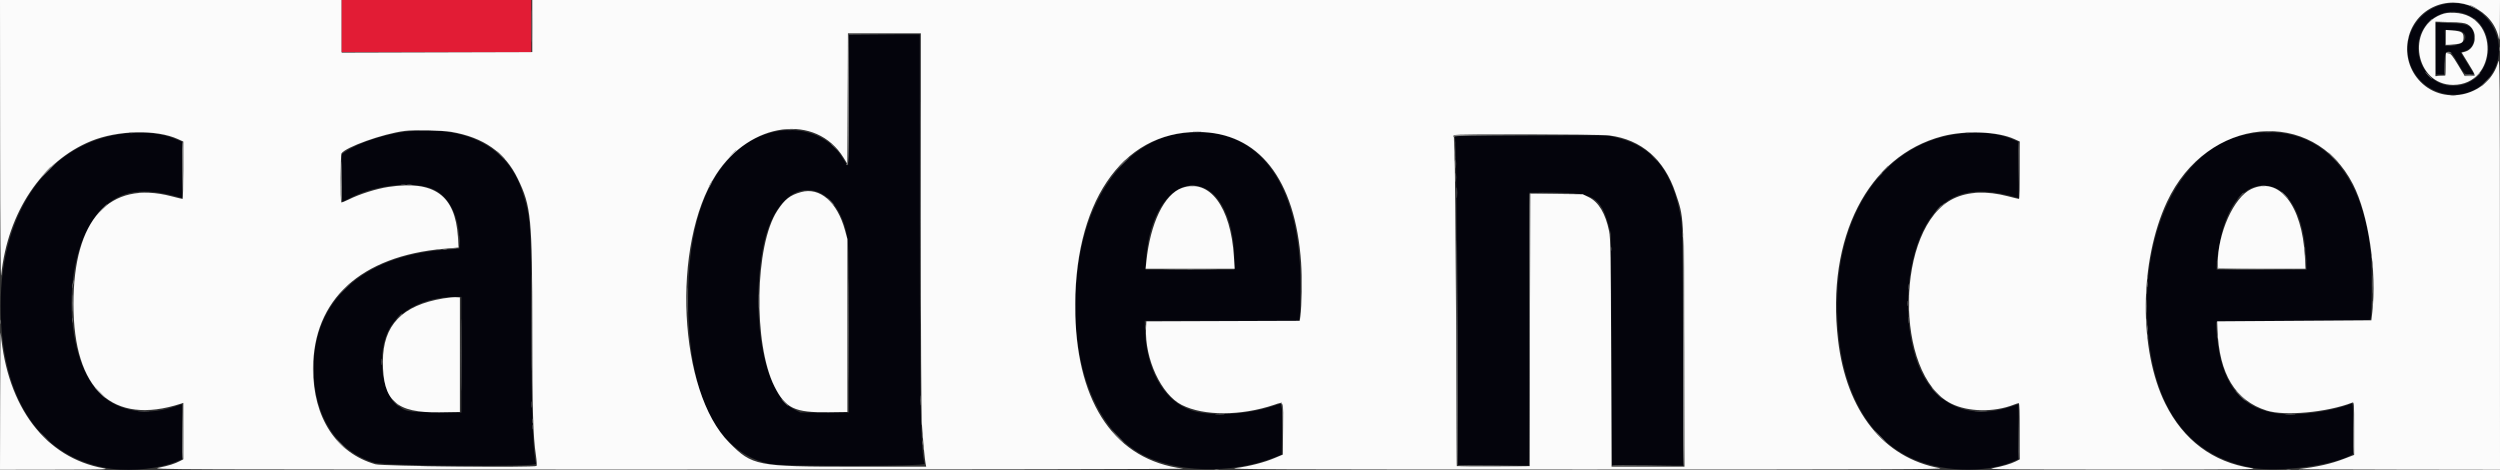 <svg id="svg" version="1.1" xmlns="http://www.w3.org/2000/svg" xmlns:xlink="http://www.w3.org/1999/xlink" width="400" height="75.226" viewBox="0, 0, 400,75.226"><rect x="0" y="0" width="400" height="75.226" fill="#333333" stroke="none"/><g id="svgg"><path id="path0" d="M390.684 0.764 C 386.510 1.886,384.151 6.384,385.657 10.347 C 387.638 15.563,394.474 16.833,398.058 12.652 C 402.704 7.231,397.548 -1.082,390.684 0.764 M393.924 2.061 C 400.318 3.764,399.099 13.765,392.500 13.746 C 387.336 13.731,384.907 6.678,388.882 3.241 C 390.294 2.021,392.145 1.587,393.924 2.061 M389.705 7.776 L 389.750 11.917 390.417 11.917 L 391.083 11.917 391.167 10.167 C 391.285 7.678,391.867 7.570,393.100 9.808 C 394.151 11.713,394.423 12.000,395.175 12.000 C 395.975 12.000,395.974 12.036,395.223 10.867 C 394.888 10.344,394.408 9.570,394.157 9.146 L 393.700 8.376 394.338 8.185 C 395.294 7.899,395.833 7.163,395.833 6.146 C 395.833 4.219,395.140 3.781,391.955 3.696 L 389.661 3.635 389.705 7.776 M393.963 5.093 C 395.149 5.924,394.152 7.250,392.341 7.250 L 391.250 7.250 391.201 6.042 L 391.152 4.833 392.372 4.833 C 393.207 4.833,393.710 4.915,393.963 5.093 M135.833 15.907 C 135.833 21.699,135.768 26.354,135.687 26.404 C 135.607 26.454,135.250 25.998,134.895 25.391 C 131.657 19.851,123.471 19.243,117.926 24.130 C 112.653 28.777,110.090 36.617,110.096 48.083 C 110.104 63.245,114.740 72.497,123.201 74.236 C 125.259 74.659,148.062 74.633,147.936 74.208 C 147.306 72.094,147.170 65.104,147.168 34.792 L 147.167 5.500 141.500 5.500 L 135.833 5.500 135.833 15.907 M65.342 21.014 C 61.894 21.346,57.220 22.871,55.164 24.335 L 54.667 24.689 54.667 28.525 C 54.667 30.635,54.723 32.335,54.792 32.304 C 54.860 32.273,55.442 31.977,56.083 31.647 C 60.247 29.505,66.415 28.902,69.434 30.342 C 71.900 31.518,73.475 34.720,73.494 38.596 L 73.500 39.776 70.958 39.979 C 57.985 41.015,50.172 48.132,50.168 58.917 C 50.165 66.521,53.791 72.175,59.862 74.032 C 61.600 74.564,85.924 74.736,85.774 74.215 C 85.252 72.413,85.005 65.078,85.002 51.309 C 85.000 35.800,84.929 34.788,83.556 30.583 C 81.249 23.519,74.756 20.108,65.342 21.014 M20.173 21.337 C 8.044 22.598,0.091 33.528,0.106 48.917 C 0.120 64.065,6.565 73.490,17.953 75.016 C 21.212 75.452,25.739 74.933,28.305 73.830 L 29.167 73.459 29.167 69.063 C 29.167 66.645,29.142 64.667,29.112 64.667 C 29.083 64.667,28.539 64.847,27.904 65.068 C 23.007 66.770,17.971 65.613,15.259 62.162 C 9.773 55.179,10.295 39.561,16.216 33.530 C 19.243 30.446,22.905 29.883,28.792 31.596 L 29.167 31.706 29.167 27.202 L 29.167 22.698 27.919 22.178 C 25.898 21.337,23.098 21.033,20.173 21.337 M188.851 21.360 C 180.339 22.577,173.857 31.173,172.409 43.167 C 170.791 56.558,174.602 67.923,182.226 72.443 C 187.660 75.665,197.048 75.959,204.092 73.128 L 205.083 72.730 205.128 68.615 C 205.152 66.352,205.148 64.500,205.118 64.500 C 205.087 64.500,204.407 64.721,203.607 64.992 C 199.594 66.348,193.602 66.655,190.637 65.657 C 186.032 64.105,183.176 58.804,183.167 51.792 L 183.167 51.333 195.492 51.333 L 207.818 51.333 207.951 50.708 C 208.024 50.365,208.083 48.058,208.083 45.583 C 208.083 28.638,200.934 19.632,188.851 21.360 M313.924 21.344 C 301.920 22.585,293.957 33.499,293.930 48.750 C 293.908 60.755,297.988 69.411,305.417 73.120 C 310.203 75.511,317.510 75.821,322.139 73.830 L 323.000 73.459 323.000 69.063 C 323.000 66.645,322.974 64.667,322.943 64.667 C 322.911 64.667,322.443 64.819,321.901 65.006 C 315.058 67.364,309.400 64.816,306.874 58.240 C 304.189 51.252,304.955 40.925,308.572 35.333 C 311.540 30.745,315.805 29.611,322.625 31.596 L 323.000 31.706 323.000 27.202 L 323.000 22.698 321.792 22.200 C 319.685 21.332,316.934 21.033,313.924 21.344 M360.255 21.352 C 349.332 22.943,342.332 36.214,343.650 52.833 C 344.665 65.640,350.351 73.083,360.475 74.860 C 364.539 75.573,372.894 74.523,376.023 72.905 L 376.500 72.658 376.500 68.561 C 376.500 64.725,376.481 64.472,376.208 64.583 C 373.155 65.821,367.718 66.571,364.618 66.183 C 359.313 65.517,356.291 62.444,355.099 56.500 C 354.800 55.011,354.467 51.688,354.596 51.480 C 354.647 51.398,360.038 51.333,366.917 51.333 C 376.494 51.333,379.175 51.288,379.275 51.126 C 379.500 50.762,379.553 42.947,379.346 40.703 C 378.093 27.121,370.876 19.805,360.255 21.352 M232.913 23.958 C 232.984 25.219,233.088 37.087,233.145 50.333 L 233.250 74.417 238.958 74.461 L 244.667 74.504 244.667 52.669 L 244.667 30.833 248.744 30.833 C 254.889 30.833,256.129 31.578,257.350 36.000 L 257.741 37.417 257.829 55.917 L 257.917 74.417 263.633 74.461 L 269.349 74.504 269.284 55.461 C 269.227 38.865,269.184 36.220,268.949 34.887 C 267.640 27.454,264.549 23.508,258.915 22.079 L 257.291 21.667 245.038 21.667 L 232.786 21.667 232.913 23.958 M192.935 30.216 C 195.663 31.601,197.496 36.148,197.499 41.542 L 197.500 43.167 190.392 43.167 L 183.285 43.167 183.378 41.542 C 183.855 33.259,188.375 27.902,192.935 30.216 M363.601 29.913 C 366.572 30.795,368.667 35.139,368.948 40.996 L 369.051 43.167 361.859 43.167 L 354.667 43.167 354.667 42.438 C 354.667 41.328,355.314 37.748,355.786 36.250 C 357.356 31.265,360.250 28.918,363.601 29.913 M131.250 30.895 C 133.521 31.964,135.249 35.028,135.655 38.702 C 135.766 39.712,135.833 45.147,135.833 53.160 L 135.833 66.000 131.943 66.000 L 128.053 66.000 127.029 65.488 C 122.431 63.191,120.077 51.333,121.993 40.124 C 123.225 32.917,127.176 28.978,131.250 30.895 M73.833 56.758 L 73.833 66.016 69.625 65.966 C 64.916 65.911,64.855 65.898,63.427 64.641 C 60.895 62.412,60.309 56.262,62.283 52.635 C 63.929 49.611,68.023 47.568,72.542 47.515 L 73.833 47.500 73.833 56.758 " stroke="none" fill="#04040c" fill-rule="evenodd"></path><path id="path1" d="M0.022 22.708 C 0.036 36.816,0.100 44.887,0.191 44.018 C 1.245 33.928,6.707 25.786,14.583 22.563 C 18.820 20.830,25.042 20.689,28.458 22.249 L 29.333 22.648 29.333 27.241 C 29.333 29.767,29.275 31.833,29.205 31.833 C 29.134 31.833,28.327 31.638,27.413 31.400 C 17.471 28.810,11.745 35.124,11.754 48.667 C 11.763 62.386,17.991 68.147,28.958 64.583 L 29.333 64.461 29.333 68.976 L 29.333 73.491 28.814 73.760 C 27.944 74.210,26.987 74.512,25.417 74.832 C 23.954 75.131,25.963 75.138,107.167 75.132 C 156.005 75.127,189.944 75.064,189.272 74.978 C 178.560 73.602,172.414 64.802,172.050 50.321 C 171.608 32.678,179.400 21.076,191.667 21.113 C 201.368 21.143,207.264 28.615,208.180 42.044 C 208.350 44.537,208.288 48.931,208.058 50.624 L 207.962 51.331 195.690 51.374 L 183.417 51.417 183.367 52.468 C 183.133 57.402,185.793 63.132,189.089 64.795 C 192.627 66.579,198.552 66.564,203.908 64.756 C 205.434 64.241,205.346 63.993,205.295 68.672 L 205.250 72.738 203.917 73.297 C 202.227 74.006,199.908 74.600,197.667 74.899 C 196.145 75.102,203.453 75.132,253.750 75.131 C 302.391 75.131,311.390 75.095,310.369 74.909 C 301.359 73.263,295.415 65.771,294.082 54.380 C 292.167 38.006,298.870 24.927,310.780 21.799 C 314.470 20.830,319.633 21.031,322.292 22.248 L 323.167 22.648 323.167 27.241 C 323.167 29.767,323.109 31.833,323.038 31.833 C 322.967 31.833,322.161 31.638,321.246 31.400 C 317.864 30.519,314.885 30.651,312.548 31.784 C 303.246 36.295,302.986 59.967,312.187 64.571 C 314.886 65.921,319.034 65.994,322.212 64.747 C 322.557 64.611,322.914 64.500,323.003 64.500 C 323.106 64.500,323.167 66.172,323.167 68.997 L 323.167 73.493 322.537 73.815 C 321.749 74.217,320.287 74.645,318.758 74.923 C 317.777 75.101,321.219 75.136,339.667 75.135 C 359.132 75.135,361.572 75.107,360.250 74.903 C 354.050 73.945,349.351 70.429,346.440 64.569 C 342.175 55.986,342.296 41.736,346.715 32.295 C 353.142 18.564,370.080 16.974,376.486 29.500 C 378.970 34.356,380.329 43.478,379.554 50.083 L 379.417 51.250 367.083 51.333 L 354.750 51.417 354.798 52.750 C 355.055 59.826,357.661 64.112,362.667 65.689 C 365.579 66.607,372.330 65.977,376.375 64.411 C 376.648 64.305,376.667 64.568,376.667 68.543 L 376.667 72.789 375.067 73.402 C 372.933 74.218,370.766 74.709,367.750 75.059 C 367.475 75.091,374.619 75.128,383.625 75.142 L 400.000 75.167 399.989 42.042 C 399.979 12.565,399.951 9.018,399.733 9.833 C 398.283 15.250,391.189 17.096,387.265 13.076 C 383.740 9.466,384.732 3.379,389.203 1.178 C 393.519 -0.948,398.920 1.595,399.818 6.174 C 399.922 6.705,399.969 5.929,399.982 3.458 L 400.000 0.000 242.583 0.000 L 85.167 0.000 85.167 4.165 L 85.167 8.330 69.917 8.373 L 54.667 8.417 54.667 4.208 L 54.667 0.000 27.333 0.000 L 0.000 0.000 0.022 22.708 M390.540 2.344 C 384.884 4.582,386.456 13.594,392.500 13.580 C 399.679 13.563,399.922 2.354,392.750 2.053 C 391.697 2.009,391.233 2.070,390.540 2.344 M394.767 3.875 C 396.548 4.822,396.298 7.774,394.393 8.278 L 393.869 8.417 394.934 10.159 C 396.211 12.247,396.201 12.167,395.183 12.167 L 394.366 12.167 393.284 10.375 C 392.408 8.926,392.119 8.573,391.773 8.531 L 391.345 8.479 391.297 10.281 L 391.250 12.083 390.458 12.134 L 389.667 12.185 389.667 7.824 L 389.667 3.462 391.958 3.531 C 393.663 3.582,394.382 3.670,394.767 3.875 M391.333 6.001 L 391.333 7.215 392.514 7.116 C 393.922 6.998,394.167 6.831,394.167 5.985 C 394.167 5.189,393.848 4.990,392.387 4.872 L 391.333 4.788 391.333 6.001 M147.335 35.375 C 147.336 53.315,147.403 66.390,147.501 67.833 C 147.689 70.602,147.965 73.538,148.100 74.208 L 148.193 74.667 136.361 74.667 C 121.076 74.667,120.362 74.527,116.688 70.831 C 108.520 62.615,107.362 39.103,114.574 27.924 C 120.027 19.471,130.558 18.082,134.972 25.234 L 135.583 26.225 135.626 15.779 L 135.669 5.333 141.501 5.333 L 147.333 5.333 147.335 35.375 M72.179 21.098 C 77.370 21.974,80.804 24.385,82.840 28.583 C 84.994 33.025,85.160 34.764,85.165 52.917 C 85.168 65.595,85.289 69.743,85.745 72.833 C 85.874 73.704,85.921 74.476,85.849 74.549 C 85.558 74.845,61.164 74.596,60.083 74.286 C 53.792 72.482,50.104 66.836,50.101 59.000 C 50.096 47.953,57.738 40.954,71.064 39.801 L 73.378 39.600 73.268 37.903 C 72.836 31.220,69.466 28.807,62.110 29.916 C 60.244 30.197,57.512 31.063,55.836 31.904 C 55.210 32.218,54.653 32.431,54.599 32.377 C 54.455 32.232,54.483 24.785,54.628 24.557 C 55.277 23.537,61.276 21.398,64.750 20.948 C 66.190 20.761,70.726 20.853,72.179 21.098 M257.504 21.677 C 262.620 22.317,266.297 25.516,268.088 30.883 C 269.444 34.945,269.383 33.857,269.453 55.458 L 269.516 74.667 263.684 74.667 L 257.852 74.667 257.786 56.458 C 257.729 40.818,257.683 38.074,257.460 37.000 C 256.868 34.142,255.785 32.328,254.208 31.554 L 253.250 31.083 249.042 31.031 L 244.835 30.979 244.792 52.781 L 244.750 74.583 238.917 74.583 L 233.083 74.583 232.966 50.583 C 232.902 37.383,232.787 25.496,232.711 24.167 C 232.636 22.837,232.599 21.694,232.630 21.625 C 232.720 21.426,255.884 21.474,257.504 21.677 M189.110 30.076 C 186.275 31.087,184.051 35.691,183.411 41.875 L 183.295 43.000 190.421 43.000 L 197.547 43.000 197.432 41.125 C 196.935 33.057,193.508 28.508,189.110 30.076 M360.202 30.247 C 357.427 31.539,354.833 37.305,354.833 42.183 L 354.833 43.000 361.859 43.000 L 368.885 43.000 368.779 41.042 C 368.336 32.813,364.651 28.175,360.202 30.247 M128.167 30.738 C 126.397 31.231,125.561 31.885,124.368 33.713 C 120.754 39.250,120.501 55.051,123.918 61.837 C 125.685 65.345,127.136 66.035,132.583 65.959 L 135.583 65.917 135.583 52.083 L 135.583 38.250 135.197 36.833 C 133.964 32.316,131.178 29.901,128.167 30.738 M70.917 47.748 C 64.321 48.852,61.277 52.031,61.261 57.833 C 61.244 64.160,63.385 66.080,70.333 65.969 L 73.583 65.917 73.583 56.750 L 73.583 47.583 72.917 47.554 C 72.550 47.538,71.650 47.626,70.917 47.748 M0.028 63.875 L 0.000 75.167 8.875 75.152 C 16.620 75.138,17.600 75.109,16.575 74.923 C 7.296 73.238,1.146 65.140,0.114 53.250 C 0.082 52.883,0.043 57.665,0.028 63.875 " stroke="none" fill="#fbfbfb" fill-rule="evenodd"></path><path id="path2" d="M54.667 4.167 L 54.667 8.333 69.833 8.333 L 85.000 8.333 85.000 4.167 L 85.000 0.000 69.833 0.000 L 54.667 0.000 54.667 4.167 " stroke="none" fill="#e21c35" fill-rule="evenodd"></path><path id="path3" d="M85.072 4.167 C 85.072 6.504,85.096 7.460,85.125 6.292 C 85.153 5.123,85.153 3.210,85.125 2.042 C 85.096 0.873,85.072 1.829,85.072 4.167 M395.181 0.895 C 395.352 1.049,396.333 1.500,396.333 1.425 C 396.333 1.329,395.409 0.833,395.230 0.833 C 395.165 0.833,395.142 0.861,395.181 0.895 M395.833 3.052 C 395.833 3.081,396.077 3.325,396.375 3.594 L 396.917 4.083 396.427 3.542 C 395.971 3.037,395.833 2.923,395.833 3.052 M390.625 3.623 C 391.198 3.656,392.135 3.656,392.708 3.623 C 393.281 3.591,392.813 3.564,391.667 3.564 C 390.521 3.564,390.052 3.591,390.625 3.623 M147.248 34.083 C 147.248 49.942,147.268 56.404,147.292 48.445 C 147.316 40.486,147.316 27.511,147.292 19.612 C 147.268 11.713,147.248 18.225,147.248 34.083 M395.875 6.083 C 395.877 6.450,395.911 6.580,395.951 6.373 C 395.991 6.166,395.990 5.866,395.948 5.706 C 395.906 5.547,395.874 5.717,395.875 6.083 M391.333 8.398 C 391.333 8.433,391.554 8.495,391.825 8.534 C 392.095 8.574,392.278 8.545,392.231 8.470 C 392.149 8.336,391.333 8.271,391.333 8.398 M396.240 12.208 L 395.750 12.750 396.292 12.260 C 396.797 11.804,396.910 11.667,396.781 11.667 C 396.752 11.667,396.509 11.910,396.240 12.208 M394.276 12.042 C 394.318 12.110,394.724 12.167,395.177 12.167 C 395.629 12.167,396.000 12.110,396.000 12.042 C 396.000 11.973,395.595 11.917,395.099 11.917 C 394.604 11.917,394.233 11.973,394.276 12.042 M390.044 12.120 C 390.297 12.158,390.672 12.157,390.877 12.117 C 391.082 12.078,390.875 12.046,390.417 12.048 C 389.958 12.049,389.791 12.081,390.044 12.120 M397.667 13.083 C 397.262 13.496,396.968 13.833,397.014 13.833 C 397.060 13.833,397.428 13.496,397.833 13.083 C 398.238 12.671,398.532 12.333,398.486 12.333 C 398.440 12.333,398.072 12.671,397.667 13.083 M392.125 15.284 C 392.331 15.324,392.669 15.324,392.875 15.284 C 393.081 15.245,392.912 15.212,392.500 15.212 C 392.087 15.212,391.919 15.245,392.125 15.284 M125.542 20.789 C 125.977 20.824,126.690 20.824,127.125 20.789 C 127.560 20.755,127.204 20.727,126.333 20.727 C 125.462 20.727,125.106 20.755,125.542 20.789 M190.955 21.120 C 191.250 21.157,191.775 21.158,192.121 21.122 C 192.467 21.086,192.225 21.055,191.583 21.055 C 190.942 21.054,190.659 21.083,190.955 21.120 M362.288 21.120 C 362.584 21.157,363.109 21.158,363.455 21.122 C 363.800 21.086,363.558 21.055,362.917 21.055 C 362.275 21.054,361.992 21.083,362.288 21.120 M232.611 21.611 C 232.550 21.672,232.501 21.803,232.503 21.903 C 232.504 22.011,232.558 22.000,232.637 21.876 C 232.739 21.715,235.421 21.659,244.759 21.625 L 256.750 21.581 244.736 21.541 C 238.128 21.518,232.672 21.550,232.611 21.611 M29.166 27.216 L 29.250 31.917 29.294 27.344 C 29.319 24.830,29.281 22.715,29.211 22.644 C 29.141 22.574,29.121 24.631,29.166 27.216 M323.000 27.216 L 323.083 31.917 323.128 27.344 C 323.152 24.830,323.115 22.715,323.044 22.644 C 322.974 22.574,322.954 24.631,323.000 27.216 M117.158 24.625 L 116.583 25.250 117.208 24.676 C 117.790 24.141,117.910 24.000,117.783 24.000 C 117.755 24.000,117.474 24.281,117.158 24.625 M80.083 24.833 C 80.441 25.200,80.772 25.500,80.818 25.500 C 80.863 25.500,80.608 25.200,80.250 24.833 C 79.892 24.467,79.562 24.167,79.516 24.167 C 79.470 24.167,79.725 24.467,80.083 24.833 M232.720 25.167 C 232.720 25.762,232.750 26.006,232.787 25.708 C 232.824 25.410,232.824 24.923,232.787 24.625 C 232.750 24.327,232.720 24.571,232.720 25.167 M373.250 25.167 C 373.701 25.625,374.108 26.000,374.154 26.000 C 374.200 26.000,373.868 25.625,373.417 25.167 C 372.965 24.708,372.558 24.333,372.513 24.333 C 372.467 24.333,372.799 24.708,373.250 25.167 M54.534 28.448 C 54.515 30.574,54.556 32.349,54.625 32.391 C 54.694 32.434,54.731 31.295,54.707 29.859 C 54.628 25.042,54.568 24.555,54.534 28.448 M179.406 26.208 L 178.917 26.750 179.458 26.260 C 179.963 25.804,180.077 25.667,179.948 25.667 C 179.919 25.667,179.675 25.910,179.406 26.208 M301.409 27.208 L 300.750 27.917 301.458 27.258 C 301.848 26.895,302.167 26.577,302.167 26.550 C 302.167 26.423,302.022 26.550,301.409 27.208 M7.491 27.292 L 6.917 27.917 7.542 27.342 C 8.123 26.808,8.243 26.667,8.116 26.667 C 8.088 26.667,7.807 26.948,7.491 27.292 M232.888 28.417 C 232.889 29.058,232.919 29.300,232.955 28.955 C 232.991 28.609,232.990 28.084,232.954 27.788 C 232.917 27.492,232.887 27.775,232.888 28.417 M113.583 29.500 C 113.441 29.775,113.362 30.000,113.408 30.000 C 113.454 30.000,113.608 29.775,113.750 29.500 C 113.892 29.225,113.971 29.000,113.925 29.000 C 113.879 29.000,113.726 29.225,113.583 29.500 M65.208 29.615 C 65.369 29.657,65.631 29.657,65.792 29.615 C 65.952 29.573,65.821 29.539,65.500 29.539 C 65.179 29.539,65.048 29.573,65.208 29.615 M190.460 29.785 C 190.668 29.824,190.968 29.823,191.127 29.781 C 191.286 29.739,191.117 29.707,190.750 29.709 C 190.383 29.711,190.253 29.745,190.460 29.785 M361.875 29.782 C 362.035 29.823,362.298 29.823,362.458 29.782 C 362.619 29.740,362.488 29.705,362.167 29.705 C 361.846 29.705,361.715 29.740,361.875 29.782 M22.292 30.789 C 22.681 30.824,23.319 30.824,23.708 30.789 C 24.098 30.754,23.779 30.725,23.000 30.725 C 22.221 30.725,21.902 30.754,22.292 30.789 M316.125 30.789 C 316.515 30.824,317.152 30.824,317.542 30.789 C 317.931 30.754,317.612 30.725,316.833 30.725 C 316.054 30.725,315.735 30.754,316.125 30.789 M365.500 31.250 C 365.811 31.571,366.103 31.833,366.149 31.833 C 366.195 31.833,365.978 31.571,365.667 31.250 C 365.356 30.929,365.064 30.667,365.018 30.667 C 364.972 30.667,365.189 30.929,365.500 31.250 M244.744 31.042 C 244.700 31.156,244.684 41.000,244.708 52.917 L 244.751 74.583 244.792 52.795 L 244.833 31.006 248.625 30.958 L 252.417 30.910 248.620 30.872 C 245.707 30.842,244.804 30.882,244.744 31.042 M132.833 32.250 C 133.144 32.571,133.436 32.833,133.482 32.833 C 133.528 32.833,133.311 32.571,133.000 32.250 C 132.689 31.929,132.397 31.667,132.351 31.667 C 132.305 31.667,132.522 31.929,132.833 32.250 M233.040 53.282 C 233.018 64.941,233.056 74.515,233.125 74.558 C 233.238 74.628,233.237 60.007,233.123 39.750 C 233.099 35.533,233.062 41.623,233.040 53.282 M310.161 33.458 L 309.250 34.417 310.208 33.506 C 311.099 32.659,311.243 32.500,311.119 32.500 C 311.093 32.500,310.662 32.931,310.161 33.458 M16.244 33.542 L 15.417 34.417 16.292 33.590 C 17.105 32.821,17.243 32.667,17.119 32.667 C 17.092 32.667,16.699 33.060,16.244 33.542 M269.293 56.333 C 269.269 66.417,269.306 74.667,269.375 74.667 C 269.444 74.667,269.500 66.417,269.500 56.333 C 269.500 46.250,269.463 38.000,269.418 38.000 C 269.373 38.000,269.317 46.250,269.293 56.333 M85.079 51.583 C 85.079 58.458,85.100 61.295,85.125 57.887 C 85.150 54.480,85.150 48.855,85.125 45.387 C 85.100 41.920,85.079 44.708,85.079 51.583 M257.705 39.833 C 257.705 40.154,257.740 40.285,257.782 40.125 C 257.823 39.965,257.823 39.702,257.782 39.542 C 257.740 39.381,257.705 39.512,257.705 39.833 M368.705 39.833 C 368.705 40.154,368.740 40.285,368.782 40.125 C 368.823 39.965,368.823 39.702,368.782 39.542 C 368.740 39.381,368.705 39.512,368.705 39.833 M71.961 39.787 C 72.261 39.825,72.711 39.824,72.961 39.786 C 73.212 39.748,72.967 39.717,72.417 39.718 C 71.867 39.719,71.662 39.750,71.961 39.787 M69.875 39.948 C 70.035 39.990,70.298 39.990,70.458 39.948 C 70.619 39.906,70.487 39.872,70.167 39.872 C 69.846 39.872,69.715 39.906,69.875 39.948 M379.550 42.333 C 379.550 42.837,379.581 43.044,379.619 42.792 C 379.658 42.540,379.658 42.127,379.619 41.875 C 379.581 41.623,379.550 41.829,379.550 42.333 M354.720 42.750 C 354.754 43.078,354.878 43.083,361.836 43.086 L 368.917 43.089 361.887 43.043 C 355.376 43.000,354.851 42.975,354.771 42.707 C 354.706 42.484,354.694 42.494,354.720 42.750 M186.970 43.125 C 188.924 43.152,192.074 43.151,193.970 43.125 C 195.865 43.098,194.267 43.076,190.417 43.076 C 186.567 43.076,185.015 43.098,186.970 43.125 M208.231 45.417 C 208.232 46.608,208.258 47.074,208.290 46.451 C 208.323 45.829,208.322 44.854,208.290 44.285 C 208.257 43.716,208.231 44.225,208.231 45.417 M343.539 44.333 C 343.539 44.654,343.573 44.785,343.615 44.625 C 343.657 44.465,343.657 44.202,343.615 44.042 C 343.573 43.881,343.539 44.012,343.539 44.333 M11.705 45.167 C 11.705 45.487,11.740 45.619,11.782 45.458 C 11.823 45.298,11.823 45.035,11.782 44.875 C 11.740 44.715,11.705 44.846,11.705 45.167 M109.903 48.000 C 109.903 49.788,109.928 50.519,109.958 49.625 C 109.988 48.731,109.988 47.269,109.958 46.375 C 109.928 45.481,109.903 46.212,109.903 48.000 M54.911 46.375 L 53.917 47.417 54.958 46.422 C 55.926 45.498,56.076 45.333,55.953 45.333 C 55.927 45.333,55.459 45.802,54.911 46.375 M343.383 46.500 C 343.383 47.004,343.415 47.210,343.453 46.958 C 343.491 46.706,343.491 46.294,343.453 46.042 C 343.415 45.790,343.383 45.996,343.383 46.500 M11.565 48.500 C 11.565 49.737,11.592 50.244,11.624 49.625 C 11.656 49.006,11.656 47.994,11.624 47.375 C 11.592 46.756,11.565 47.262,11.565 48.500 M305.398 48.500 C 305.398 49.646,305.424 50.115,305.457 49.542 C 305.489 48.969,305.489 48.031,305.457 47.458 C 305.424 46.885,305.398 47.354,305.398 48.500 M379.552 48.750 C 379.553 49.300,379.584 49.505,379.621 49.205 C 379.658 48.906,379.657 48.456,379.619 48.205 C 379.581 47.955,379.551 48.200,379.552 48.750 M343.385 51.583 C 343.386 52.133,343.417 52.338,343.454 52.039 C 343.491 51.739,343.490 51.289,343.452 51.039 C 343.414 50.788,343.384 51.033,343.385 51.583 M343.539 53.833 C 343.539 54.154,343.573 54.285,343.615 54.125 C 343.657 53.965,343.657 53.702,343.615 53.542 C 343.573 53.381,343.539 53.512,343.539 53.833 M50.064 59.083 C 50.064 60.183,50.091 60.612,50.124 60.035 C 50.156 59.459,50.156 58.559,50.123 58.035 C 50.090 57.512,50.063 57.983,50.064 59.083 M15.917 62.833 C 16.368 63.292,16.775 63.667,16.821 63.667 C 16.867 63.667,16.535 63.292,16.083 62.833 C 15.632 62.375,15.225 62.000,15.179 62.000 C 15.133 62.000,15.465 62.375,15.917 62.833 M309.833 62.917 C 310.331 63.421,310.776 63.833,310.822 63.833 C 310.868 63.833,310.498 63.421,310.000 62.917 C 309.502 62.413,309.057 62.000,309.011 62.000 C 308.966 62.000,309.335 62.413,309.833 62.917 M358.417 63.333 C 358.868 63.792,359.275 64.167,359.321 64.167 C 359.367 64.167,359.035 63.792,358.583 63.333 C 358.132 62.875,357.725 62.500,357.679 62.500 C 357.633 62.500,357.965 62.875,358.417 63.333 M204.955 64.454 C 205.106 64.560,205.174 65.684,205.210 68.675 L 205.259 72.750 205.255 68.597 C 205.251 65.050,205.214 64.434,205.000 64.376 C 204.818 64.327,204.806 64.348,204.955 64.454 M29.166 69.034 C 29.121 71.573,29.141 73.593,29.211 73.522 C 29.281 73.452,29.319 71.374,29.294 68.906 L 29.250 64.417 29.166 69.034 M323.000 69.034 C 322.954 71.573,322.974 73.593,323.044 73.522 C 323.115 73.452,323.152 71.374,323.128 68.906 L 323.083 64.417 323.000 69.034 M147.387 67.333 C 147.387 67.929,147.417 68.173,147.454 67.875 C 147.491 67.577,147.491 67.090,147.454 66.792 C 147.417 66.494,147.387 66.737,147.387 67.333 M85.205 67.333 C 85.205 67.654,85.240 67.785,85.282 67.625 C 85.323 67.465,85.323 67.202,85.282 67.042 C 85.240 66.881,85.205 67.012,85.205 67.333 M147.545 69.667 C 147.545 70.079,147.578 70.248,147.618 70.042 C 147.657 69.835,147.657 69.498,147.618 69.292 C 147.578 69.085,147.545 69.254,147.545 69.667 M54.417 71.000 C 54.868 71.458,55.275 71.833,55.321 71.833 C 55.367 71.833,55.035 71.458,54.583 71.000 C 54.132 70.542,53.725 70.167,53.679 70.167 C 53.633 70.167,53.965 70.542,54.417 71.000 M147.705 71.667 C 147.705 71.987,147.740 72.119,147.782 71.958 C 147.823 71.798,147.823 71.535,147.782 71.375 C 147.740 71.215,147.705 71.346,147.705 71.667 " stroke="none" fill="#838484" fill-rule="evenodd"></path><path id="path4" d="M388.573 3.542 L 388.083 4.083 388.625 3.594 C 389.130 3.138,389.243 3.000,389.115 3.000 C 389.086 3.000,388.842 3.244,388.573 3.542 M391.237 6.000 L 391.250 7.250 392.209 7.264 L 393.168 7.277 392.258 7.214 L 391.348 7.150 391.286 5.950 L 391.225 4.750 391.237 6.000 M135.778 5.444 C 135.717 5.506,135.667 10.235,135.667 15.954 C 135.667 23.772,135.619 26.323,135.474 26.234 C 135.354 26.160,135.327 26.188,135.402 26.310 C 135.779 26.920,135.833 25.619,135.833 15.909 L 135.833 5.504 141.542 5.458 L 147.250 5.412 141.569 5.373 C 138.445 5.351,135.839 5.383,135.778 5.444 M399.872 7.833 C 399.872 8.154,399.906 8.285,399.948 8.125 C 399.990 7.965,399.990 7.702,399.948 7.542 C 399.906 7.381,399.872 7.513,399.872 7.833 M391.136 10.250 C 391.107 11.213,391.140 12.001,391.208 12.000 C 391.277 12.000,391.333 11.213,391.333 10.250 C 391.333 7.988,391.203 7.988,391.136 10.250 M388.500 12.083 C 388.811 12.404,389.103 12.667,389.149 12.667 C 389.195 12.667,388.978 12.404,388.667 12.083 C 388.356 11.762,388.064 11.500,388.018 11.500 C 387.972 11.500,388.189 11.762,388.500 12.083 M20.708 21.282 C 20.869 21.323,21.131 21.323,21.292 21.282 C 21.452 21.240,21.321 21.205,21.000 21.205 C 20.679 21.205,20.548 21.240,20.708 21.282 M314.542 21.282 C 314.702 21.323,314.965 21.323,315.125 21.282 C 315.285 21.240,315.154 21.205,314.833 21.205 C 314.512 21.205,314.381 21.240,314.542 21.282 M232.724 22.917 C 232.724 23.650,232.754 23.929,232.789 23.537 C 232.824 23.145,232.824 22.545,232.788 22.204 C 232.752 21.863,232.723 22.183,232.724 22.917 M133.000 23.052 C 133.000 23.081,133.244 23.325,133.542 23.594 L 134.083 24.083 133.594 23.542 C 133.138 23.037,133.000 22.923,133.000 23.052 M264.667 25.250 C 264.978 25.571,265.270 25.833,265.315 25.833 C 265.361 25.833,265.144 25.571,264.833 25.250 C 264.522 24.929,264.230 24.667,264.185 24.667 C 264.139 24.667,264.356 24.929,264.667 25.250 M179.578 26.208 L 178.583 27.250 179.625 26.255 C 180.198 25.708,180.667 25.239,180.667 25.214 C 180.667 25.090,180.502 25.241,179.578 26.208 M232.888 26.250 C 232.889 26.892,232.919 27.134,232.955 26.788 C 232.991 26.442,232.990 25.917,232.954 25.621 C 232.917 25.325,232.887 25.608,232.888 26.250 M7.667 27.250 C 6.984 27.938,6.463 28.500,6.508 28.500 C 6.554 28.500,7.150 27.938,7.833 27.250 C 8.516 26.563,9.037 26.000,8.992 26.000 C 8.946 26.000,8.350 26.563,7.667 27.250 M300.573 28.208 L 300.083 28.750 300.625 28.260 C 301.130 27.804,301.243 27.667,301.115 27.667 C 301.086 27.667,300.842 27.910,300.573 28.208 M64.208 29.615 C 64.369 29.657,64.631 29.657,64.792 29.615 C 64.952 29.573,64.821 29.539,64.500 29.539 C 64.179 29.539,64.048 29.573,64.208 29.615 M233.058 30.833 C 233.058 31.613,233.087 31.931,233.122 31.542 C 233.157 31.152,233.157 30.515,233.122 30.125 C 233.087 29.735,233.058 30.054,233.058 30.833 M358.406 31.375 L 357.917 31.917 358.458 31.427 C 358.963 30.971,359.077 30.833,358.948 30.833 C 358.919 30.833,358.675 31.077,358.406 31.375 M310.073 33.375 L 309.583 33.917 310.125 33.427 C 310.630 32.971,310.743 32.833,310.615 32.833 C 310.586 32.833,310.342 33.077,310.073 33.375 M269.212 37.500 C 269.212 37.912,269.245 38.081,269.284 37.875 C 269.324 37.669,269.324 37.331,269.284 37.125 C 269.245 36.919,269.212 37.087,269.212 37.500 M73.392 38.500 C 73.392 39.279,73.420 39.598,73.455 39.208 C 73.490 38.819,73.490 38.181,73.455 37.792 C 73.420 37.402,73.392 37.721,73.392 38.500 M135.746 52.833 C 135.746 60.121,135.767 63.102,135.792 59.458 C 135.817 55.815,135.817 49.852,135.792 46.208 C 135.767 42.565,135.746 45.546,135.746 52.833 M70.875 39.948 C 71.035 39.990,71.298 39.990,71.458 39.948 C 71.619 39.906,71.487 39.872,71.167 39.872 C 70.846 39.872,70.715 39.906,70.875 39.948 M368.893 41.667 C 368.893 42.537,368.922 42.894,368.956 42.458 C 368.990 42.023,368.990 41.310,368.956 40.875 C 368.922 40.440,368.893 40.796,368.893 41.667 M379.372 41.000 C 379.372 41.321,379.406 41.452,379.448 41.292 C 379.490 41.131,379.490 40.869,379.448 40.708 C 379.406 40.548,379.372 40.679,379.372 41.000 M354.709 41.917 C 354.711 42.283,354.745 42.414,354.785 42.206 C 354.824 41.999,354.823 41.699,354.781 41.540 C 354.739 41.380,354.707 41.550,354.709 41.917 M379.566 45.500 C 379.566 46.829,379.592 47.373,379.624 46.708 C 379.655 46.044,379.655 44.956,379.624 44.292 C 379.592 43.627,379.566 44.171,379.566 45.500 M343.545 45.500 C 343.545 45.913,343.578 46.081,343.618 45.875 C 343.657 45.669,343.657 45.331,343.618 45.125 C 343.578 44.919,343.545 45.087,343.545 45.500 M11.542 45.750 C 11.544 46.117,11.578 46.247,11.618 46.040 C 11.658 45.832,11.656 45.532,11.615 45.373 C 11.573 45.214,11.540 45.383,11.542 45.750 M305.375 45.917 C 305.377 46.283,305.411 46.414,305.451 46.206 C 305.491 45.999,305.490 45.699,305.448 45.540 C 305.406 45.380,305.374 45.550,305.375 45.917 M172.069 49.083 C 172.069 50.733,172.094 51.386,172.124 50.533 C 172.155 49.681,172.154 48.331,172.124 47.533 C 172.093 46.736,172.069 47.433,172.069 49.083 M121.395 48.167 C 121.395 49.129,121.423 49.523,121.456 49.042 C 121.490 48.560,121.490 47.773,121.456 47.292 C 121.423 46.810,121.395 47.204,121.395 48.167 M343.395 49.000 C 343.395 49.962,343.423 50.356,343.456 49.875 C 343.490 49.394,343.490 48.606,343.456 48.125 C 343.423 47.644,343.395 48.038,343.395 49.000 M73.745 56.750 C 73.745 61.883,73.766 64.007,73.792 61.470 C 73.817 58.933,73.817 54.733,73.792 52.137 C 73.766 49.541,73.745 51.617,73.745 56.750 M305.209 48.583 C 305.211 48.950,305.245 49.080,305.285 48.873 C 305.324 48.666,305.323 48.366,305.281 48.206 C 305.239 48.047,305.207 48.217,305.209 48.583 M63.740 50.708 L 63.250 51.250 63.792 50.760 C 64.297 50.304,64.410 50.167,64.281 50.167 C 64.252 50.167,64.009 50.410,63.740 50.708 M305.381 51.250 C 305.382 51.708,305.415 51.876,305.453 51.623 C 305.491 51.369,305.490 50.994,305.451 50.789 C 305.411 50.584,305.380 50.792,305.381 51.250 M11.542 51.250 C 11.544 51.617,11.578 51.747,11.618 51.540 C 11.658 51.332,11.656 51.032,11.615 50.873 C 11.573 50.714,11.540 50.883,11.542 51.250 M0.039 51.500 C 0.039 51.821,0.073 51.952,0.115 51.792 C 0.157 51.631,0.157 51.369,0.115 51.208 C 0.073 51.048,0.039 51.179,0.039 51.500 M183.209 52.417 C 183.211 52.783,183.245 52.914,183.285 52.706 C 183.324 52.499,183.323 52.199,183.281 52.040 C 183.239 51.880,183.207 52.050,183.209 52.417 M343.548 52.583 C 343.549 53.042,343.581 53.209,343.620 52.956 C 343.658 52.703,343.657 52.328,343.617 52.123 C 343.578 51.918,343.546 52.125,343.548 52.583 M354.705 53.833 C 354.705 54.154,354.740 54.285,354.782 54.125 C 354.823 53.965,354.823 53.702,354.782 53.542 C 354.740 53.381,354.705 53.512,354.705 53.833 M61.048 57.917 C 61.049 58.375,61.081 58.543,61.120 58.289 C 61.158 58.036,61.157 57.661,61.117 57.456 C 61.078 57.251,61.046 57.458,61.048 57.917 M147.224 64.083 C 147.224 64.817,147.254 65.096,147.289 64.704 C 147.324 64.312,147.324 63.712,147.288 63.371 C 147.252 63.029,147.223 63.350,147.224 64.083 M63.167 64.417 C 63.478 64.737,63.770 65.000,63.815 65.000 C 63.861 65.000,63.644 64.737,63.333 64.417 C 63.022 64.096,62.730 63.833,62.685 63.833 C 62.639 63.833,62.856 64.096,63.167 64.417 M125.500 64.417 C 125.811 64.737,126.103 65.000,126.149 65.000 C 126.195 65.000,125.978 64.737,125.667 64.417 C 125.356 64.096,125.064 63.833,125.018 63.833 C 124.972 63.833,125.189 64.096,125.500 64.417 M85.048 64.750 C 85.049 65.208,85.081 65.376,85.120 65.123 C 85.158 64.869,85.157 64.494,85.117 64.289 C 85.078 64.084,85.046 64.292,85.048 64.750 M376.500 68.534 C 376.454 70.890,376.474 72.759,376.545 72.689 C 376.615 72.618,376.652 70.691,376.628 68.405 L 376.583 64.250 376.500 68.534 M22.208 65.789 C 22.644 65.824,23.356 65.824,23.792 65.789 C 24.227 65.755,23.871 65.727,23.000 65.727 C 22.129 65.727,21.773 65.755,22.208 65.789 M316.131 65.790 C 316.615 65.824,317.365 65.823,317.797 65.789 C 318.230 65.755,317.833 65.727,316.917 65.728 C 316.000 65.728,315.646 65.756,316.131 65.790 M194.542 66.288 C 194.885 66.324,195.448 66.324,195.792 66.288 C 196.135 66.252,195.854 66.223,195.167 66.223 C 194.479 66.223,194.198 66.252,194.542 66.288 M365.796 66.289 C 366.188 66.324,366.788 66.324,367.129 66.288 C 367.471 66.252,367.150 66.223,366.417 66.224 C 365.683 66.224,365.404 66.254,365.796 66.289 M85.205 68.333 C 85.205 68.654,85.240 68.785,85.282 68.625 C 85.323 68.465,85.323 68.202,85.282 68.042 C 85.240 67.881,85.205 68.012,85.205 68.333 M178.750 69.833 C 179.294 70.383,179.777 70.833,179.823 70.833 C 179.869 70.833,179.461 70.383,178.917 69.833 C 178.372 69.283,177.890 68.833,177.844 68.833 C 177.798 68.833,178.206 69.283,178.750 69.833 M300.750 69.833 C 301.294 70.383,301.777 70.833,301.823 70.833 C 301.869 70.833,301.461 70.383,300.917 69.833 C 300.372 69.283,299.890 68.833,299.844 68.833 C 299.798 68.833,300.206 69.283,300.750 69.833 M7.083 70.000 C 7.535 70.458,7.942 70.833,7.987 70.833 C 8.033 70.833,7.701 70.458,7.250 70.000 C 6.799 69.542,6.392 69.167,6.346 69.167 C 6.300 69.167,6.632 69.542,7.083 70.000 M147.539 70.833 C 147.539 71.154,147.573 71.285,147.615 71.125 C 147.657 70.965,147.657 70.702,147.615 70.542 C 147.573 70.381,147.539 70.512,147.539 70.833 M233.310 74.544 C 233.381 74.614,235.983 74.651,239.094 74.627 L 244.750 74.583 238.967 74.500 C 235.786 74.454,233.240 74.474,233.310 74.544 M257.977 74.544 C 258.047 74.614,260.612 74.651,263.677 74.627 L 269.250 74.583 263.550 74.500 C 260.415 74.454,257.907 74.474,257.977 74.544 M68.542 74.625 C 71.727 74.650,76.940 74.650,80.125 74.625 C 83.310 74.600,80.704 74.579,74.333 74.579 C 67.962 74.579,65.356 74.600,68.542 74.625 M130.637 74.625 C 133.875 74.650,139.125 74.650,142.304 74.625 C 145.483 74.600,142.833 74.579,136.417 74.579 C 130.000 74.579,127.399 74.600,130.637 74.625 M194.375 75.115 C 194.535 75.157,194.798 75.157,194.958 75.115 C 195.119 75.073,194.987 75.039,194.667 75.039 C 194.346 75.039,194.215 75.073,194.375 75.115 M365.875 75.115 C 366.035 75.157,366.298 75.157,366.458 75.115 C 366.619 75.073,366.488 75.039,366.167 75.039 C 365.846 75.039,365.715 75.073,365.875 75.115 " stroke="none" fill="#747474" fill-rule="evenodd"></path></g></svg>